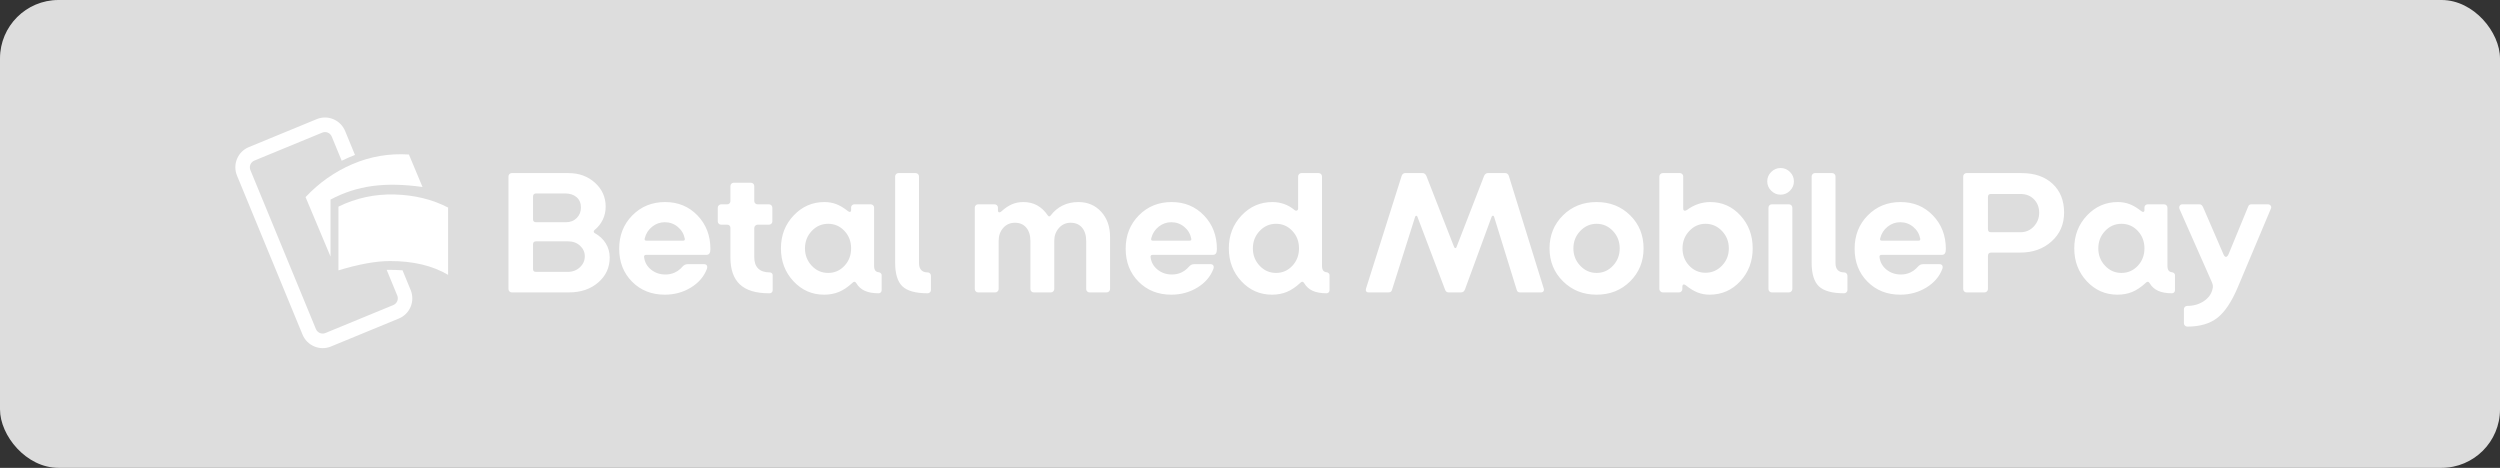 <?xml version="1.0" encoding="UTF-8"?>
<svg width="171px" height="32px" viewBox="0 0 171 32" version="1.1" xmlns="http://www.w3.org/2000/svg" xmlns:xlink="http://www.w3.org/1999/xlink">
    <rect x="0" y="0" width="171" height="32" fill="#333333" stroke="none"/>
    <!-- Generator: Sketch 58 (84663) - https://sketch.com -->
    <title>danish/danish-disabled-small</title>
    <desc>Created with Sketch.</desc>
    <g id="Subscription-assets" stroke="none" stroke-width="1" fill="none" fill-rule="evenodd">
        <g id="Betal-Med-MobilePay-Copy" transform="translate(-21, -900)">
            <g id="danish/danish-disabled-small" transform="translate(21, 900)">
                <rect id="Background" fill="#DDDDDD" x="0" y="0" width="171" height="32" rx="4"></rect>
                <path d="M38.92,20 L34.996,20 C34.94,20 34.89,19.978 34.846,19.934 C34.802,19.89 34.78,19.836 34.78,19.772 L34.78,12.068 C34.78,12.004 34.802,11.95 34.846,11.906 C34.89,11.862 34.94,11.84 34.996,11.84 L38.896,11.84 C39.608,11.84 40.208,12.06 40.696,12.5 C41.184,12.94 41.428,13.484 41.428,14.132 C41.428,14.452 41.362,14.75 41.23,15.026 C41.098,15.302 40.908,15.54 40.66,15.74 C40.628,15.772 40.612,15.806 40.612,15.842 C40.612,15.878 40.628,15.908 40.66,15.932 C40.996,16.116 41.254,16.354 41.434,16.646 C41.614,16.938 41.704,17.26 41.704,17.612 C41.704,18.3 41.442,18.87 40.918,19.322 C40.394,19.774 39.728,20 38.92,20 Z M36.664,15.2 L38.716,15.2 C39.012,15.2 39.256,15.104 39.448,14.912 C39.64,14.72 39.736,14.48 39.736,14.192 C39.736,13.896 39.638,13.662 39.442,13.49 C39.246,13.318 38.984,13.232 38.656,13.232 L36.664,13.232 C36.6,13.232 36.55,13.25 36.514,13.286 C36.478,13.322 36.46,13.372 36.46,13.436 L36.46,15.008 C36.46,15.072 36.478,15.12 36.514,15.152 C36.55,15.184 36.6,15.2 36.664,15.2 Z M36.664,18.596 L38.836,18.596 C39.164,18.596 39.44,18.492 39.664,18.284 C39.888,18.076 40,17.824 40,17.528 C40,17.248 39.892,17.008 39.676,16.808 C39.46,16.608 39.188,16.508 38.86,16.508 L36.664,16.508 C36.6,16.508 36.55,16.524 36.514,16.556 C36.478,16.588 36.46,16.636 36.46,16.7 L36.46,18.404 C36.46,18.468 36.476,18.516 36.508,18.548 C36.54,18.58 36.592,18.596 36.664,18.596 Z M48.352,18.392 C48.152,18.92 47.786,19.346 47.254,19.67 C46.722,19.994 46.128,20.156 45.472,20.156 C44.568,20.156 43.822,19.86 43.234,19.268 C42.646,18.676 42.352,17.924 42.352,17.012 C42.352,16.1 42.652,15.34 43.252,14.732 C43.852,14.124 44.6,13.82 45.496,13.82 C46.384,13.82 47.122,14.126 47.71,14.738 C48.298,15.35 48.592,16.116 48.592,17.036 C48.592,17.172 48.57,17.272 48.526,17.336 C48.482,17.4 48.412,17.432 48.316,17.432 L44.188,17.432 C44.14,17.432 44.104,17.446 44.08,17.474 C44.056,17.502 44.048,17.54 44.056,17.588 C44.096,17.932 44.254,18.216 44.53,18.44 C44.806,18.664 45.136,18.776 45.52,18.776 C45.744,18.776 45.954,18.732 46.15,18.644 C46.297,18.578 46.429,18.49 46.547,18.379 L46.66,18.26 C46.724,18.188 46.786,18.138 46.846,18.11 C46.906,18.082 46.972,18.068 47.044,18.068 L48.148,18.068 C48.244,18.068 48.31,18.098 48.346,18.158 C48.382,18.218 48.384,18.296 48.352,18.392 Z M44.104,16.292 C44.088,16.348 44.088,16.39 44.104,16.418 C44.12,16.446 44.152,16.46 44.2,16.46 L46.732,16.46 C46.772,16.46 46.802,16.45 46.822,16.43 C46.842,16.41 46.848,16.376 46.84,16.328 C46.776,16 46.616,15.73 46.36,15.518 C46.104,15.306 45.808,15.2 45.472,15.2 C45.152,15.2 44.864,15.302 44.608,15.506 C44.352,15.71 44.184,15.972 44.104,16.292 Z M52.648,20.06 L52.588,20.06 C51.7,20.06 51.04,19.858 50.608,19.454 C50.176,19.05 49.96,18.436 49.96,17.612 L49.96,15.584 C49.96,15.52 49.94,15.468 49.9,15.428 C49.86,15.388 49.808,15.368 49.744,15.368 L49.324,15.368 C49.26,15.368 49.206,15.346 49.162,15.302 C49.118,15.258 49.096,15.208 49.096,15.152 L49.096,14.204 C49.096,14.14 49.12,14.086 49.168,14.042 C49.216,13.998 49.268,13.976 49.324,13.976 L49.744,13.976 C49.808,13.976 49.86,13.954 49.9,13.91 C49.94,13.866 49.96,13.816 49.96,13.76 L49.96,12.728 C49.96,12.664 49.982,12.61 50.026,12.566 C50.07,12.522 50.12,12.5 50.176,12.5 L51.364,12.5 C51.428,12.5 51.482,12.522 51.526,12.566 C51.57,12.61 51.592,12.664 51.592,12.728 L51.592,13.76 C51.592,13.816 51.614,13.866 51.658,13.91 C51.702,13.954 51.756,13.976 51.82,13.976 L52.6,13.976 C52.664,13.976 52.718,13.998 52.762,14.042 C52.806,14.086 52.828,14.14 52.828,14.204 L52.828,15.152 C52.828,15.208 52.806,15.258 52.762,15.302 C52.718,15.346 52.664,15.368 52.6,15.368 L51.82,15.368 C51.764,15.368 51.712,15.39 51.664,15.434 C51.616,15.478 51.592,15.532 51.592,15.596 L51.592,17.6 C51.592,17.936 51.682,18.192 51.862,18.368 C52.042,18.544 52.304,18.632 52.648,18.632 C52.704,18.632 52.752,18.65 52.792,18.686 C52.832,18.722 52.852,18.768 52.852,18.824 L52.852,19.844 C52.852,19.908 52.832,19.96 52.792,20 C52.752,20.04 52.704,20.06 52.648,20.06 Z M58.354,19.306 L58.3,19.352 C57.988,19.64 57.68,19.846 57.376,19.97 C57.072,20.094 56.736,20.156 56.368,20.156 C55.544,20.156 54.846,19.85 54.274,19.238 C53.702,18.626 53.416,17.876 53.416,16.988 C53.416,16.1 53.706,15.35 54.286,14.738 C54.866,14.126 55.568,13.82 56.392,13.82 C56.68,13.82 56.95,13.868 57.202,13.964 C57.404,14.041 57.612,14.156 57.826,14.31 L57.988,14.432 C58.044,14.48 58.096,14.5 58.144,14.492 C58.192,14.484 58.216,14.444 58.216,14.372 L58.216,14.192 C58.216,14.128 58.238,14.076 58.282,14.036 C58.326,13.996 58.376,13.976 58.432,13.976 L59.56,13.976 C59.624,13.976 59.678,13.998 59.722,14.042 C59.766,14.086 59.788,14.14 59.788,14.204 L59.788,18.176 C59.788,18.32 59.814,18.428 59.866,18.5 C59.918,18.572 59.996,18.612 60.1,18.62 C60.156,18.628 60.204,18.65 60.244,18.686 C60.284,18.722 60.304,18.764 60.304,18.812 L60.304,19.856 C60.304,19.912 60.284,19.96 60.244,20 C60.204,20.04 60.156,20.06 60.1,20.06 C59.716,20.06 59.4,20.004 59.152,19.892 C58.904,19.78 58.712,19.608 58.576,19.376 C58.536,19.312 58.494,19.278 58.45,19.274 C58.421,19.271 58.389,19.282 58.354,19.306 L58.354,19.306 Z M55.06,16.988 C55.06,17.452 55.214,17.848 55.522,18.176 C55.83,18.504 56.204,18.668 56.644,18.668 C57.084,18.668 57.456,18.506 57.76,18.182 C58.064,17.858 58.216,17.46 58.216,16.988 C58.216,16.516 58.064,16.118 57.76,15.794 C57.456,15.47 57.084,15.308 56.644,15.308 C56.204,15.308 55.83,15.472 55.522,15.8 C55.214,16.128 55.06,16.524 55.06,16.988 Z M63.448,20.06 C62.632,20.06 62.058,19.902 61.726,19.586 C61.394,19.27 61.228,18.728 61.228,17.96 L61.228,12.068 C61.228,12.004 61.25,11.95 61.294,11.906 C61.338,11.862 61.388,11.84 61.444,11.84 L62.632,11.84 C62.696,11.84 62.75,11.862 62.794,11.906 C62.838,11.95 62.86,12.004 62.86,12.068 L62.86,17.996 C62.86,18.204 62.91,18.362 63.01,18.47 C63.11,18.578 63.256,18.632 63.448,18.632 C63.512,18.632 63.566,18.654 63.61,18.698 C63.654,18.742 63.676,18.796 63.676,18.86 L63.676,19.844 C63.676,19.9 63.654,19.95 63.61,19.994 C63.566,20.038 63.512,20.06 63.448,20.06 Z M68.08,20 L66.892,20 C66.836,20 66.786,19.978 66.742,19.934 C66.698,19.89 66.676,19.836 66.676,19.772 L66.676,14.204 C66.676,14.14 66.698,14.086 66.742,14.042 C66.786,13.998 66.836,13.976 66.892,13.976 L68.032,13.976 C68.096,13.976 68.15,13.998 68.194,14.042 C68.238,14.086 68.26,14.14 68.26,14.204 L68.26,14.396 C68.26,14.468 68.286,14.51 68.338,14.522 C68.377,14.531 68.419,14.519 68.465,14.485 L68.512,14.444 C68.752,14.228 68.99,14.07 69.226,13.97 C69.462,13.87 69.72,13.82 70,13.82 C70.352,13.82 70.666,13.896 70.942,14.048 C71.218,14.2 71.46,14.428 71.668,14.732 C71.7,14.78 71.732,14.804 71.764,14.804 C71.796,14.804 71.832,14.78 71.872,14.732 C72.096,14.436 72.368,14.21 72.688,14.054 C73.008,13.898 73.364,13.82 73.756,13.82 C74.396,13.82 74.918,14.042 75.322,14.486 C75.726,14.93 75.928,15.504 75.928,16.208 L75.928,19.772 C75.928,19.828 75.906,19.88 75.862,19.928 C75.818,19.976 75.764,20 75.7,20 L74.512,20 C74.456,20 74.406,19.978 74.362,19.934 C74.318,19.89 74.296,19.836 74.296,19.772 L74.296,16.496 C74.296,16.104 74.202,15.796 74.014,15.572 C73.826,15.348 73.564,15.236 73.228,15.236 C72.908,15.236 72.642,15.356 72.43,15.596 C72.218,15.836 72.112,16.124 72.112,16.46 L72.112,19.772 C72.112,19.828 72.09,19.88 72.046,19.928 C72.002,19.976 71.948,20 71.884,20 L70.696,20 C70.64,20 70.59,19.978 70.546,19.934 C70.502,19.89 70.48,19.836 70.48,19.772 L70.48,16.496 C70.48,16.104 70.386,15.796 70.198,15.572 C70.01,15.348 69.752,15.236 69.424,15.236 C69.096,15.236 68.828,15.354 68.62,15.59 C68.412,15.826 68.308,16.12 68.308,16.472 L68.308,19.772 C68.308,19.828 68.286,19.88 68.242,19.928 C68.198,19.976 68.144,20 68.08,20 Z M82.996,18.392 C82.796,18.92 82.43,19.346 81.898,19.67 C81.366,19.994 80.772,20.156 80.116,20.156 C79.212,20.156 78.466,19.86 77.878,19.268 C77.29,18.676 76.996,17.924 76.996,17.012 C76.996,16.1 77.296,15.34 77.896,14.732 C78.496,14.124 79.244,13.82 80.14,13.82 C81.028,13.82 81.766,14.126 82.354,14.738 C82.942,15.35 83.236,16.116 83.236,17.036 C83.236,17.172 83.214,17.272 83.17,17.336 C83.126,17.4 83.056,17.432 82.96,17.432 L78.832,17.432 C78.784,17.432 78.748,17.446 78.724,17.474 C78.7,17.502 78.692,17.54 78.7,17.588 C78.74,17.932 78.898,18.216 79.174,18.44 C79.45,18.664 79.78,18.776 80.164,18.776 C80.388,18.776 80.598,18.732 80.794,18.644 C80.941,18.578 81.073,18.49 81.191,18.379 L81.304,18.26 C81.368,18.188 81.43,18.138 81.49,18.11 C81.55,18.082 81.616,18.068 81.688,18.068 L82.792,18.068 C82.888,18.068 82.954,18.098 82.99,18.158 C83.026,18.218 83.028,18.296 82.996,18.392 Z M78.748,16.292 C78.732,16.348 78.732,16.39 78.748,16.418 C78.764,16.446 78.796,16.46 78.844,16.46 L81.376,16.46 C81.416,16.46 81.446,16.45 81.466,16.43 C81.486,16.41 81.492,16.376 81.484,16.328 C81.42,16 81.26,15.73 81.004,15.518 C80.748,15.306 80.452,15.2 80.116,15.2 C79.796,15.2 79.508,15.302 79.252,15.506 C78.996,15.71 78.828,15.972 78.748,16.292 Z M88.99,19.306 L88.936,19.352 C88.624,19.64 88.316,19.846 88.012,19.97 C87.708,20.094 87.372,20.156 87.004,20.156 C86.18,20.156 85.482,19.85 84.91,19.238 C84.338,18.626 84.052,17.876 84.052,16.988 C84.052,16.1 84.342,15.35 84.922,14.738 C85.502,14.126 86.204,13.82 87.028,13.82 C87.308,13.82 87.574,13.864 87.826,13.952 C88.078,14.04 88.316,14.176 88.54,14.36 C88.596,14.408 88.652,14.422 88.708,14.402 C88.764,14.382 88.792,14.332 88.792,14.252 L88.792,12.068 C88.792,12.004 88.814,11.95 88.858,11.906 C88.902,11.862 88.952,11.84 89.008,11.84 L90.196,11.84 C90.26,11.84 90.314,11.862 90.358,11.906 C90.402,11.95 90.424,12.004 90.424,12.068 L90.424,18.176 C90.424,18.32 90.45,18.428 90.502,18.5 C90.554,18.572 90.632,18.612 90.736,18.62 C90.792,18.628 90.84,18.65 90.88,18.686 C90.92,18.722 90.94,18.764 90.94,18.812 L90.94,19.856 C90.94,19.912 90.92,19.96 90.88,20 C90.84,20.04 90.792,20.06 90.736,20.06 C90.352,20.06 90.036,20.004 89.788,19.892 C89.54,19.78 89.348,19.608 89.212,19.376 C89.172,19.312 89.13,19.278 89.086,19.274 C89.057,19.271 89.025,19.282 88.99,19.306 L88.99,19.306 Z M85.696,16.988 C85.696,17.452 85.85,17.848 86.158,18.176 C86.466,18.504 86.84,18.668 87.28,18.668 C87.72,18.668 88.092,18.506 88.396,18.182 C88.7,17.858 88.852,17.46 88.852,16.988 C88.852,16.516 88.7,16.118 88.396,15.794 C88.092,15.47 87.72,15.308 87.28,15.308 C86.84,15.308 86.466,15.472 86.158,15.8 C85.85,16.128 85.696,16.524 85.696,16.988 Z M94.984,20 L93.616,20 C93.536,20 93.48,19.976 93.448,19.928 C93.416,19.88 93.412,19.816 93.436,19.736 L95.872,12.032 C95.888,11.976 95.918,11.93 95.962,11.894 C96.006,11.858 96.052,11.84 96.1,11.84 L97.324,11.84 C97.372,11.84 97.418,11.858 97.462,11.894 C97.506,11.93 97.54,11.976 97.564,12.032 L99.46,16.892 C99.476,16.94 99.504,16.966 99.544,16.97 C99.574,16.973 99.597,16.959 99.614,16.928 L101.512,12.032 C101.536,11.976 101.57,11.93 101.614,11.894 C101.658,11.858 101.704,11.84 101.752,11.84 L102.976,11.84 C103.024,11.84 103.07,11.858 103.114,11.894 C103.158,11.93 103.188,11.976 103.204,12.032 L105.592,19.736 C105.616,19.808 105.61,19.87 105.574,19.922 C105.538,19.974 105.484,20 105.412,20 L103.96,20 C103.904,20 103.858,19.986 103.822,19.958 C103.786,19.93 103.76,19.888 103.744,19.832 L102.196,14.828 C102.188,14.78 102.162,14.756 102.118,14.756 C102.074,14.756 102.044,14.78 102.028,14.828 L100.204,19.796 C100.18,19.86 100.146,19.91 100.102,19.946 C100.058,19.982 100.004,20 99.94,20 L99.088,20 C99.024,20 98.972,19.984 98.932,19.952 C98.892,19.92 98.86,19.868 98.836,19.796 L96.952,14.828 C96.936,14.78 96.91,14.756 96.874,14.756 C96.838,14.756 96.812,14.78 96.796,14.828 L95.212,19.832 C95.196,19.888 95.168,19.93 95.128,19.958 C95.088,19.986 95.04,20 94.984,20 Z M112.42,16.988 C112.42,17.884 112.114,18.636 111.502,19.244 C110.89,19.852 110.124,20.156 109.204,20.156 C108.292,20.156 107.528,19.852 106.912,19.244 C106.296,18.636 105.988,17.884 105.988,16.988 C105.988,16.092 106.294,15.34 106.906,14.732 C107.518,14.124 108.284,13.82 109.204,13.82 C110.124,13.82 110.89,14.122 111.502,14.726 C112.114,15.33 112.42,16.084 112.42,16.988 Z M107.62,16.988 C107.62,17.452 107.776,17.848 108.088,18.176 C108.4,18.504 108.772,18.668 109.204,18.668 C109.644,18.668 110.018,18.504 110.326,18.176 C110.634,17.848 110.788,17.452 110.788,16.988 C110.788,16.524 110.634,16.128 110.326,15.8 C110.018,15.472 109.644,15.308 109.204,15.308 C108.772,15.308 108.4,15.472 108.088,15.8 C107.776,16.128 107.62,16.524 107.62,16.988 Z M119.884,16.988 C119.884,17.876 119.6,18.626 119.032,19.238 C118.464,19.85 117.764,20.156 116.932,20.156 C116.644,20.156 116.372,20.106 116.116,20.006 C115.86,19.906 115.588,19.74 115.3,19.508 C115.236,19.46 115.182,19.446 115.138,19.466 C115.094,19.486 115.072,19.536 115.072,19.616 L115.072,19.772 C115.072,19.836 115.05,19.89 115.006,19.934 C114.962,19.978 114.912,20 114.856,20 L113.728,20 C113.672,20 113.62,19.976 113.572,19.928 C113.524,19.88 113.5,19.828 113.5,19.772 L113.5,12.068 C113.5,12.004 113.524,11.95 113.572,11.906 C113.62,11.862 113.672,11.84 113.728,11.84 L114.916,11.84 C114.972,11.84 115.022,11.862 115.066,11.906 C115.11,11.95 115.132,12.004 115.132,12.068 L115.132,14.264 C115.132,14.344 115.158,14.392 115.21,14.408 C115.262,14.424 115.328,14.404 115.408,14.348 C115.648,14.172 115.9,14.04 116.164,13.952 C116.428,13.864 116.7,13.82 116.98,13.82 C117.796,13.82 118.484,14.126 119.044,14.738 C119.604,15.35 119.884,16.1 119.884,16.988 Z M115.084,16.988 C115.084,17.452 115.236,17.846 115.54,18.17 C115.844,18.494 116.216,18.656 116.656,18.656 C117.096,18.656 117.472,18.494 117.784,18.17 C118.096,17.846 118.252,17.452 118.252,16.988 C118.252,16.524 118.096,16.128 117.784,15.8 C117.472,15.472 117.096,15.308 116.656,15.308 C116.224,15.308 115.854,15.472 115.546,15.8 C115.238,16.128 115.084,16.524 115.084,16.988 Z M122.704,12.404 C122.704,12.652 122.614,12.866 122.434,13.046 C122.254,13.226 122.04,13.316 121.792,13.316 C121.544,13.316 121.33,13.226 121.15,13.046 C120.97,12.866 120.88,12.652 120.88,12.404 C120.88,12.156 120.97,11.942 121.15,11.762 C121.33,11.582 121.544,11.492 121.792,11.492 C122.04,11.492 122.254,11.582 122.434,11.762 C122.614,11.942 122.704,12.156 122.704,12.404 Z M122.368,20 L121.18,20 C121.124,20 121.074,19.978 121.03,19.934 C120.986,19.89 120.964,19.836 120.964,19.772 L120.964,14.204 C120.964,14.14 120.986,14.086 121.03,14.042 C121.074,13.998 121.124,13.976 121.18,13.976 L122.368,13.976 C122.432,13.976 122.486,13.998 122.53,14.042 C122.574,14.086 122.596,14.14 122.596,14.204 L122.596,19.772 C122.596,19.828 122.574,19.88 122.53,19.928 C122.486,19.976 122.432,20 122.368,20 Z M126.136,20.06 C125.32,20.06 124.746,19.902 124.414,19.586 C124.082,19.27 123.916,18.728 123.916,17.96 L123.916,12.068 C123.916,12.004 123.938,11.95 123.982,11.906 C124.026,11.862 124.076,11.84 124.132,11.84 L125.32,11.84 C125.384,11.84 125.438,11.862 125.482,11.906 C125.526,11.95 125.548,12.004 125.548,12.068 L125.548,17.996 C125.548,18.204 125.598,18.362 125.698,18.47 C125.798,18.578 125.944,18.632 126.136,18.632 C126.2,18.632 126.254,18.654 126.298,18.698 C126.342,18.742 126.364,18.796 126.364,18.86 L126.364,19.844 C126.364,19.9 126.342,19.95 126.298,19.994 C126.254,20.038 126.2,20.06 126.136,20.06 Z M132.856,18.392 C132.656,18.92 132.29,19.346 131.758,19.67 C131.226,19.994 130.632,20.156 129.976,20.156 C129.072,20.156 128.326,19.86 127.738,19.268 C127.15,18.676 126.856,17.924 126.856,17.012 C126.856,16.1 127.156,15.34 127.756,14.732 C128.356,14.124 129.104,13.82 130,13.82 C130.888,13.82 131.626,14.126 132.214,14.738 C132.802,15.35 133.096,16.116 133.096,17.036 C133.096,17.172 133.074,17.272 133.03,17.336 C132.986,17.4 132.916,17.432 132.82,17.432 L128.692,17.432 C128.644,17.432 128.608,17.446 128.584,17.474 C128.56,17.502 128.552,17.54 128.56,17.588 C128.6,17.932 128.758,18.216 129.034,18.44 C129.31,18.664 129.64,18.776 130.024,18.776 C130.248,18.776 130.458,18.732 130.654,18.644 C130.801,18.578 130.933,18.49 131.051,18.379 L131.164,18.26 C131.228,18.188 131.29,18.138 131.35,18.11 C131.41,18.082 131.476,18.068 131.548,18.068 L132.652,18.068 C132.748,18.068 132.814,18.098 132.85,18.158 C132.886,18.218 132.888,18.296 132.856,18.392 Z M128.608,16.292 C128.592,16.348 128.592,16.39 128.608,16.418 C128.624,16.446 128.656,16.46 128.704,16.46 L131.236,16.46 C131.276,16.46 131.306,16.45 131.326,16.43 C131.346,16.41 131.352,16.376 131.344,16.328 C131.28,16 131.12,15.73 130.864,15.518 C130.608,15.306 130.312,15.2 129.976,15.2 C129.656,15.2 129.368,15.302 129.112,15.506 C128.856,15.71 128.688,15.972 128.608,16.292 Z M135.748,20 L134.5,20 C134.444,20 134.394,19.978 134.35,19.934 C134.306,19.89 134.284,19.836 134.284,19.772 L134.284,12.068 C134.284,12.004 134.306,11.95 134.35,11.906 C134.394,11.862 134.444,11.84 134.5,11.84 L138.28,11.84 C139.168,11.84 139.874,12.084 140.398,12.572 C140.922,13.06 141.184,13.716 141.184,14.54 C141.184,15.34 140.9,15.996 140.332,16.508 C139.764,17.02 139.052,17.276 138.196,17.276 L136.192,17.276 C136.12,17.276 136.066,17.296 136.03,17.336 C135.994,17.376 135.976,17.432 135.976,17.504 L135.976,19.772 C135.976,19.828 135.954,19.88 135.91,19.928 C135.866,19.976 135.812,20 135.748,20 Z M136.18,15.884 L138.196,15.884 C138.564,15.884 138.87,15.752 139.114,15.488 C139.358,15.224 139.48,14.912 139.48,14.552 C139.48,14.184 139.362,13.878 139.126,13.634 C138.89,13.39 138.58,13.268 138.196,13.268 L136.18,13.268 C136.108,13.268 136.056,13.286 136.024,13.322 C135.992,13.358 135.976,13.412 135.976,13.484 L135.976,15.668 C135.976,15.74 135.992,15.794 136.024,15.83 C136.056,15.866 136.108,15.884 136.18,15.884 Z M146.818,19.306 L146.764,19.352 C146.452,19.64 146.144,19.846 145.84,19.97 C145.536,20.094 145.2,20.156 144.832,20.156 C144.008,20.156 143.31,19.85 142.738,19.238 C142.166,18.626 141.88,17.876 141.88,16.988 C141.88,16.1 142.17,15.35 142.75,14.738 C143.33,14.126 144.032,13.82 144.856,13.82 C145.144,13.82 145.414,13.868 145.666,13.964 C145.868,14.041 146.076,14.156 146.29,14.31 L146.452,14.432 C146.508,14.48 146.56,14.5 146.608,14.492 C146.656,14.484 146.68,14.444 146.68,14.372 L146.68,14.192 C146.68,14.128 146.702,14.076 146.746,14.036 C146.79,13.996 146.84,13.976 146.896,13.976 L148.024,13.976 C148.088,13.976 148.142,13.998 148.186,14.042 C148.23,14.086 148.252,14.14 148.252,14.204 L148.252,18.176 C148.252,18.32 148.278,18.428 148.33,18.5 C148.382,18.572 148.46,18.612 148.564,18.62 C148.62,18.628 148.668,18.65 148.708,18.686 C148.748,18.722 148.768,18.764 148.768,18.812 L148.768,19.856 C148.768,19.912 148.748,19.96 148.708,20 C148.668,20.04 148.62,20.06 148.564,20.06 C148.18,20.06 147.864,20.004 147.616,19.892 C147.368,19.78 147.176,19.608 147.04,19.376 C147,19.312 146.958,19.278 146.914,19.274 C146.885,19.271 146.853,19.282 146.818,19.306 L146.818,19.306 Z M143.524,16.988 C143.524,17.452 143.678,17.848 143.986,18.176 C144.294,18.504 144.668,18.668 145.108,18.668 C145.548,18.668 145.92,18.506 146.224,18.182 C146.528,17.858 146.68,17.46 146.68,16.988 C146.68,16.516 146.528,16.118 146.224,15.794 C145.92,15.47 145.548,15.308 145.108,15.308 C144.668,15.308 144.294,15.472 143.986,15.8 C143.678,16.128 143.524,16.524 143.524,16.988 Z M149.608,22.34 C149.552,22.34 149.5,22.318 149.452,22.274 C149.404,22.23 149.38,22.176 149.38,22.112 L149.38,21.14 C149.38,21.084 149.402,21.034 149.446,20.99 C149.49,20.946 149.544,20.924 149.608,20.924 C150.032,20.924 150.406,20.818 150.73,20.606 C151.054,20.394 151.256,20.116 151.336,19.772 C151.36,19.692 151.368,19.616 151.36,19.544 C151.352,19.472 151.328,19.388 151.288,19.292 L149.08,14.3 C149.048,14.212 149.052,14.136 149.092,14.072 C149.132,14.008 149.192,13.976 149.272,13.976 L150.46,13.976 C150.508,13.976 150.552,13.994 150.592,14.03 C150.632,14.066 150.668,14.12 150.7,14.192 L152.08,17.384 C152.136,17.512 152.196,17.574 152.26,17.57 C152.324,17.566 152.384,17.5 152.44,17.372 L153.76,14.168 C153.784,14.096 153.814,14.046 153.85,14.018 C153.886,13.99 153.932,13.976 153.988,13.976 L155.128,13.976 C155.208,13.976 155.27,14.006 155.314,14.066 C155.358,14.126 155.364,14.192 155.332,14.264 L153.064,19.652 C152.64,20.652 152.172,21.35 151.66,21.746 C151.148,22.142 150.464,22.34 149.608,22.34 Z" id="BetalmedMobilePay" fill="#FFFFFF" fill-rule="nonzero"></path>
                <g id="Logo-/-Monochrome-/-Icon---White" transform="translate(14.9, 7.3)" fill="#FFFFFF">
                    <g id="Logo_monochrome_lines" transform="translate(0.5, 0.25)">
                        <path d="M7.75,10.943 C9.135,10.521 10.306,10.309 11.265,10.306 C12.849,10.303 14.178,10.617 15.25,11.25 L15.25,6.647 C14.172,6.089 12.954,5.791 11.597,5.753 C10.239,5.716 8.956,5.992 7.75,6.583 L7.75,10.943 Z" id="Path-4"></path>
                        <path d="M5.5,5.932 L7.209,10 L7.209,6.101 C8.11,5.619 9.063,5.31 10.069,5.174 C11.075,5.038 12.219,5.06 13.5,5.24 L12.57,3.019 C11.224,2.932 9.941,3.149 8.722,3.67 C7.503,4.19 6.429,4.944 5.5,5.932 Z" id="Path-4"></path>
                        <path d="M10.75,4.263 C10.75,3.87 10.75,3.281 10.75,2.496 C10.75,1.67 10.084,1 9.263,1 L4.237,1 C3.416,1 2.75,1.67 2.75,2.496 L2.75,14.254 C2.75,15.08 3.416,15.75 4.237,15.75 L9.263,15.75 C10.084,15.75 10.75,15.08 10.75,14.254 C10.75,13.509 10.75,13.023 10.75,12.796 C10.522,12.686 10.354,12.607 10.247,12.56 C10.134,12.51 9.971,12.442 9.759,12.357 C9.759,12.65 9.759,13.282 9.759,14.254 C9.759,14.529 9.537,14.753 9.263,14.753 L4.237,14.753 C3.963,14.753 3.741,14.529 3.741,14.254 L3.741,2.496 C3.741,2.221 3.963,1.997 4.237,1.997 L9.263,1.997 C9.537,1.997 9.759,2.221 9.759,2.496 L9.759,4.282 C9.992,4.267 10.169,4.26 10.291,4.261 C10.412,4.263 10.565,4.263 10.75,4.263 Z" id="Path-5" fill-rule="nonzero" transform="translate(6.75, 8.375) rotate(-22.4) translate(-6.75, -8.375) "></path>
                    </g>
                </g>
            </g>
        </g>
    </g>
</svg>
